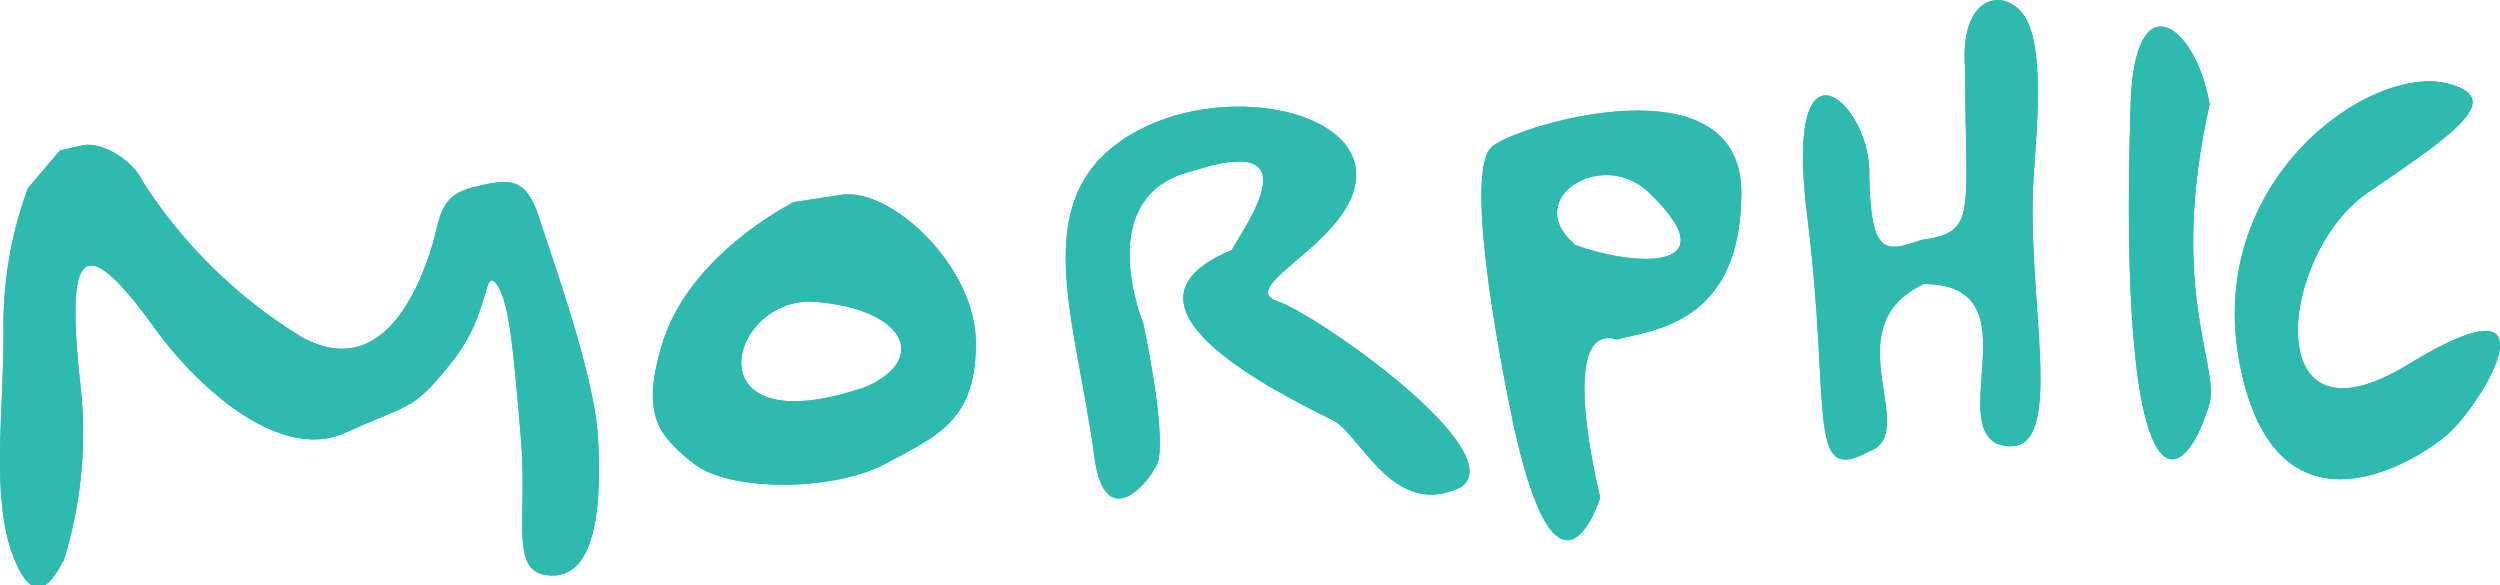 <svg viewBox="0 0 132.93 31.12" xmlns="http://www.w3.org/2000/svg"><g fill="#2ebaae"><path d="m28.69 11.65c-.7-2.2-1.5-2.2-3.5-1.7s-1.7 1.7-2.4 3.7-2.6 6.5-6.7 4.3a26.37 26.37 0 0 1 -8.5-8.3c-.5-1.1-2.2-2.2-3.3-1.9l-1.1.25-1.7 2a20.8 20.8 0 0 0 -1.3 7.6c0 4.6-.7 9.1.6 12.2s2.4.2 2.6 0a22.82 22.82 0 0 0 .9-9.2c-.8-7.2 0-8.6 3.9-3.2 2.3 3.2 6.7 7.2 10.2 5.6s3.5-1.1 5.6-3.7 1.7-5.1 2.4-4.2.9 3.5 1.3 8.1-.7 7.4 1.7 7.4 2.6-4.1 2.4-7.4-2.4-9.35-3.1-11.55z"/><path d="m44.79 10.35-2.6.4c-2.4 1.3-5.9 3.9-7 7.6s-.2 4.8 1.7 6.3 7.4 1.5 10.2 0 4.8-2.3 4.8-6.4-4.5-8.25-7.1-7.9zm1.3 10.2c-9.5 3.3-7.4-4.9-2.7-4.5s6 3 2.7 4.5z"></path><path d="m67.89 16c-2.3-.8 4.6-3.4 4.2-7s-8.5-4.7-12.9-1.2-1.9 9.6-1 16.5c.6 4.4 3.2 1 3.4.2.4-1.8-.8-7.3-.8-7.3s-2.8-6.8 2.6-8.1c6.4-2.1 2.9 2.8 2.1 4.2-6.8 2.8 1.6 7.2 5.5 9.1 1.5 1 3.2 5.2 6.7 3.5 2.7-1.9-7.6-9.15-9.8-9.9z"></path><path d="m79.39 7.75c-1.6 1.1.3 11.1 1.1 14.9 2.4 10.9 4.6 3.8 4.6 3.8s-2.4-9.4.9-8.4c1.7-.5 6.6-.7 6.6-7.8s-11.59-3.7-13.2-2.5zm4.3 5.2c-2.8-2.4 1.6-5.2 4.1-2.6 4.1 4-.7 3.9-4.1 2.65z"></path><path d="m108.09 10.35c0-1.8.9-8-.6-9.7-1.1-1.3-3.3-.8-3 3 0 7.7.7 8.7-2.3 9.1-2 .7-2.7.8-2.8-3.4.2-3.7-4.6-8.3-3.3 2.1s-.09 14.4 3.3 12.55c2.8-1-2-6.6 2.9-8.9 5.8 0 1.3 7.2 3.9 8.5 3.81 1.25 1.7-6.75 1.9-13.25z"></path><path d="m117.49 5.55c-.7-4.2-4-6.7-4.2 0-.7 21.9 2.7 20.9 4.2 15.9.51-2.1-2.2-6.1 0-15.9z"></path><path d="m128.09 19.35c-8.1 5-6.9-5.9-2.2-9.1s7.3-5 4.3-5.8c-4.1-1.1-13 5.1-11.1 14.9s9.3 5.3 11.1 3.7 6.1-8.7-2.1-3.7z"></path><path d="m28.69 11.65c-.7-2.2-1.5-2.2-3.5-1.7s-1.7 1.7-2.4 3.7-2.6 6.5-6.7 4.3a26.37 26.37 0 0 1 -8.5-8.3c-.5-1.1-2.2-2.2-3.3-1.9l-1.1.25-1.7 2a20.8 20.8 0 0 0 -1.3 7.6c0 4.6-.7 9.1.6 12.2s2.4.2 2.6 0a22.82 22.82 0 0 0 .9-9.2c-.8-7.2 0-8.6 3.9-3.2 2.3 3.2 6.7 7.2 10.2 5.6s3.5-1.1 5.6-3.7 1.7-5.1 2.4-4.2.9 3.5 1.3 8.1-.7 7.4 1.7 7.4 2.6-4.1 2.4-7.4-2.4-9.35-3.1-11.55z"></path><path d="m44.79 10.35-2.6.4c-2.4 1.3-5.9 3.9-7 7.6s-.2 4.8 1.7 6.3 7.4 1.5 10.2 0 4.8-2.3 4.8-6.4-4.5-8.25-7.1-7.9zm1.3 10.2c-9.5 3.3-7.4-4.9-2.7-4.5s6 3 2.7 4.5z"></path><path d="m67.89 16c-2.3-.8 4.6-3.4 4.2-7s-8.5-4.7-12.9-1.2-1.9 9.6-1 16.5c.6 4.4 3.2 1 3.4.2.4-1.8-.8-7.3-.8-7.3s-2.8-6.8 2.6-8.1c6.4-2.1 2.9 2.8 2.1 4.2-6.8 2.8 1.6 7.2 5.5 9.1 1.5 1 3.2 5.2 6.7 3.5 2.7-1.9-7.6-9.15-9.8-9.9z"></path><path d="m79.39 7.75c-1.6 1.1.3 11.1 1.1 14.9 2.4 10.9 4.6 3.8 4.6 3.8s-2.4-9.4.9-8.4c1.7-.5 6.6-.7 6.6-7.8s-11.59-3.7-13.2-2.5zm4.3 5.2c-2.8-2.4 1.6-5.2 4.1-2.6 4.1 4-.7 3.9-4.1 2.65z"></path><path d="m108.09 10.35c0-1.8.9-8-.6-9.7-1.1-1.3-3.3-.8-3 3 0 7.7.7 8.7-2.3 9.1-2 .7-2.7.8-2.8-3.4.2-3.7-4.6-8.3-3.3 2.1s-.09 14.4 3.3 12.55c2.8-1-2-6.6 2.9-8.9 5.8 0 1.3 7.2 3.9 8.5 3.81 1.25 1.7-6.75 1.9-13.25z"></path><path d="m117.49 5.55c-.7-4.2-4-6.7-4.2 0-.7 21.9 2.7 20.9 4.2 15.9.51-2.1-2.2-6.1 0-15.9z"></path><path d="m128.09 19.35c-8.1 5-6.9-5.9-2.2-9.1s7.3-5 4.3-5.8c-4.1-1.1-13 5.1-11.1 14.9s9.3 5.3 11.1 3.7 6.1-8.7-2.1-3.7z"></path></g></svg>